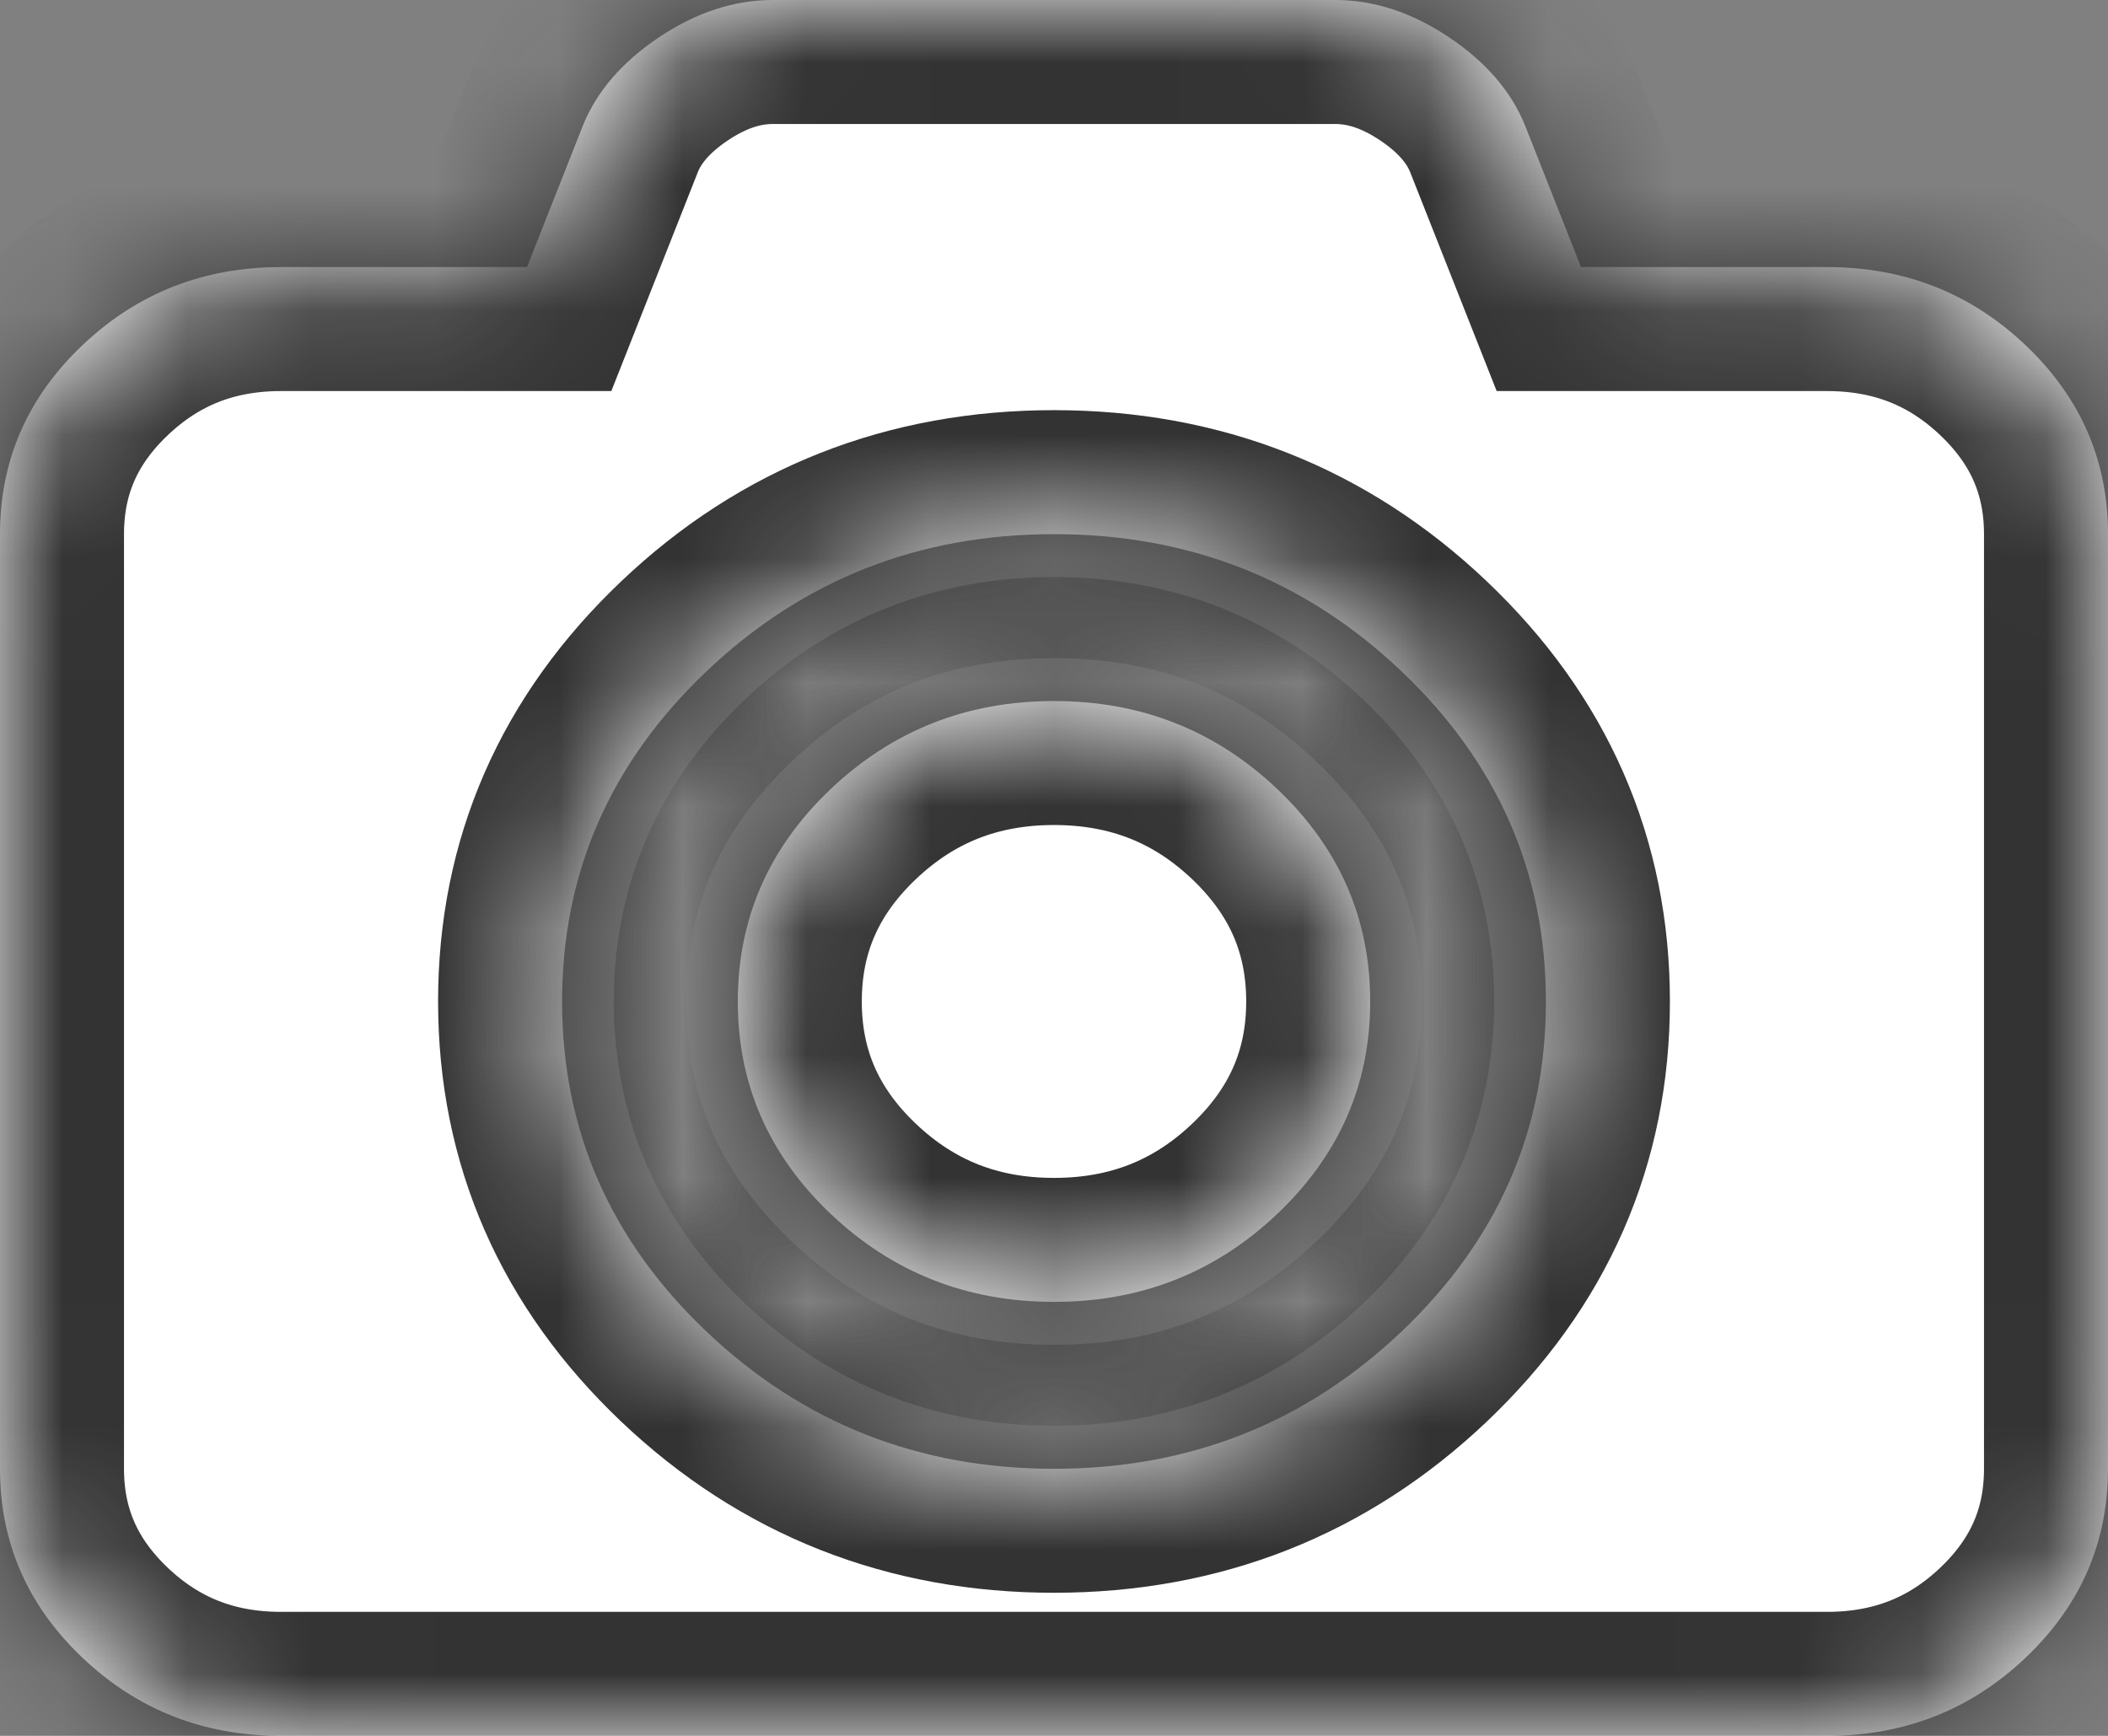 ﻿<?xml version="1.0" encoding="utf-8"?>
<svg version="1.1" xmlns:xlink="http://www.w3.org/1999/xlink" width="17px" height="14px" xmlns="http://www.w3.org/2000/svg">
  <rect width="100%" height="100%" fill="#808080" stroke="none"/>
  <defs>
    <mask fill="white" id="clip11">
      <path d="M 6.698 6.365  C 7.197 5.891  7.798 5.654  8.5 5.654  C 9.202 5.654  9.803 5.891  10.302 6.365  C 10.801 6.839  11.05 7.409  11.05 8.077  C 11.05 8.744  10.801 9.315  10.302 9.789  C 9.803 10.263  9.202 10.5  8.5 10.5  C 7.798 10.5  7.197 10.263  6.698 9.789  C 6.199 9.315  5.95 8.744  5.95 8.077  C 5.95 7.409  6.199 6.839  6.698 6.365  Z M 12.75 2.154  L 14.733 2.154  C 15.359 2.154  15.893 2.364  16.336 2.785  C 16.779 3.206  17 3.713  17 4.308  L 17 11.846  C 17 12.441  16.779 12.948  16.336 13.369  C 15.893 13.79  15.359 14  14.733 14  L 2.267 14  C 1.641 14  1.107 13.79  0.664 13.369  C 0.221 12.948  0 12.441  0 11.846  L 0 4.308  C 0 3.713  0.221 3.206  0.664 2.785  C 1.107 2.364  1.641 2.154  2.267 2.154  L 4.25 2.154  L 4.702 1.01  C 4.814 0.735  5.019 0.498  5.317 0.299  C 5.615 0.1  5.92 0  6.233 0  L 10.767 0  C 11.08 0  11.385 0.1  11.683 0.299  C 11.981 0.498  12.186 0.735  12.298 1.01  L 12.75 2.154  Z M 5.698 10.74  C 6.474 11.477  7.408 11.846  8.5 11.846  C 9.592 11.846  10.526 11.477  11.302 10.74  C 12.079 10.002  12.467 9.115  12.467 8.077  C 12.467 7.039  12.079 6.152  11.302 5.414  C 10.526 4.676  9.592 4.308  8.5 4.308  C 7.408 4.308  6.474 4.676  5.698 5.414  C 4.921 6.152  4.533 7.039  4.533 8.077  C 4.533 9.115  4.921 10.002  5.698 10.74  Z " fill-rule="evenodd" />
    </mask>
  </defs>
  <g transform="matrix(1 0 0 1 -732 -980 )">
    <path d="M 6.698 6.365  C 7.197 5.891  7.798 5.654  8.5 5.654  C 9.202 5.654  9.803 5.891  10.302 6.365  C 10.801 6.839  11.05 7.409  11.05 8.077  C 11.05 8.744  10.801 9.315  10.302 9.789  C 9.803 10.263  9.202 10.5  8.5 10.5  C 7.798 10.5  7.197 10.263  6.698 9.789  C 6.199 9.315  5.95 8.744  5.95 8.077  C 5.95 7.409  6.199 6.839  6.698 6.365  Z M 12.75 2.154  L 14.733 2.154  C 15.359 2.154  15.893 2.364  16.336 2.785  C 16.779 3.206  17 3.713  17 4.308  L 17 11.846  C 17 12.441  16.779 12.948  16.336 13.369  C 15.893 13.79  15.359 14  14.733 14  L 2.267 14  C 1.641 14  1.107 13.79  0.664 13.369  C 0.221 12.948  0 12.441  0 11.846  L 0 4.308  C 0 3.713  0.221 3.206  0.664 2.785  C 1.107 2.364  1.641 2.154  2.267 2.154  L 4.25 2.154  L 4.702 1.01  C 4.814 0.735  5.019 0.498  5.317 0.299  C 5.615 0.1  5.92 0  6.233 0  L 10.767 0  C 11.08 0  11.385 0.1  11.683 0.299  C 11.981 0.498  12.186 0.735  12.298 1.01  L 12.75 2.154  Z M 5.698 10.74  C 6.474 11.477  7.408 11.846  8.5 11.846  C 9.592 11.846  10.526 11.477  11.302 10.74  C 12.079 10.002  12.467 9.115  12.467 8.077  C 12.467 7.039  12.079 6.152  11.302 5.414  C 10.526 4.676  9.592 4.308  8.5 4.308  C 7.408 4.308  6.474 4.676  5.698 5.414  C 4.921 6.152  4.533 7.039  4.533 8.077  C 4.533 9.115  4.921 10.002  5.698 10.74  Z " fill-rule="nonzero" fill="#ffffff" stroke="none" transform="matrix(1 0 0 1 732 980 )" />
    <path d="M 6.698 6.365  C 7.197 5.891  7.798 5.654  8.5 5.654  C 9.202 5.654  9.803 5.891  10.302 6.365  C 10.801 6.839  11.05 7.409  11.05 8.077  C 11.05 8.744  10.801 9.315  10.302 9.789  C 9.803 10.263  9.202 10.5  8.5 10.5  C 7.798 10.5  7.197 10.263  6.698 9.789  C 6.199 9.315  5.95 8.744  5.95 8.077  C 5.95 7.409  6.199 6.839  6.698 6.365  Z " stroke-width="2" stroke="#333333" fill="none" transform="matrix(1 0 0 1 732 980 )" mask="url(#clip11)" />
    <path d="M 12.75 2.154  L 14.733 2.154  C 15.359 2.154  15.893 2.364  16.336 2.785  C 16.779 3.206  17 3.713  17 4.308  L 17 11.846  C 17 12.441  16.779 12.948  16.336 13.369  C 15.893 13.79  15.359 14  14.733 14  L 2.267 14  C 1.641 14  1.107 13.79  0.664 13.369  C 0.221 12.948  0 12.441  0 11.846  L 0 4.308  C 0 3.713  0.221 3.206  0.664 2.785  C 1.107 2.364  1.641 2.154  2.267 2.154  L 4.25 2.154  L 4.702 1.01  C 4.814 0.735  5.019 0.498  5.317 0.299  C 5.615 0.1  5.92 0  6.233 0  L 10.767 0  C 11.08 0  11.385 0.1  11.683 0.299  C 11.981 0.498  12.186 0.735  12.298 1.01  L 12.75 2.154  Z " stroke-width="2" stroke="#333333" fill="none" transform="matrix(1 0 0 1 732 980 )" mask="url(#clip11)" />
    <path d="M 5.698 10.74  C 6.474 11.477  7.408 11.846  8.5 11.846  C 9.592 11.846  10.526 11.477  11.302 10.74  C 12.079 10.002  12.467 9.115  12.467 8.077  C 12.467 7.039  12.079 6.152  11.302 5.414  C 10.526 4.676  9.592 4.308  8.5 4.308  C 7.408 4.308  6.474 4.676  5.698 5.414  C 4.921 6.152  4.533 7.039  4.533 8.077  C 4.533 9.115  4.921 10.002  5.698 10.74  Z " stroke-width="2" stroke="#333333" fill="none" transform="matrix(1 0 0 1 732 980 )" mask="url(#clip11)" />
  </g>
</svg>